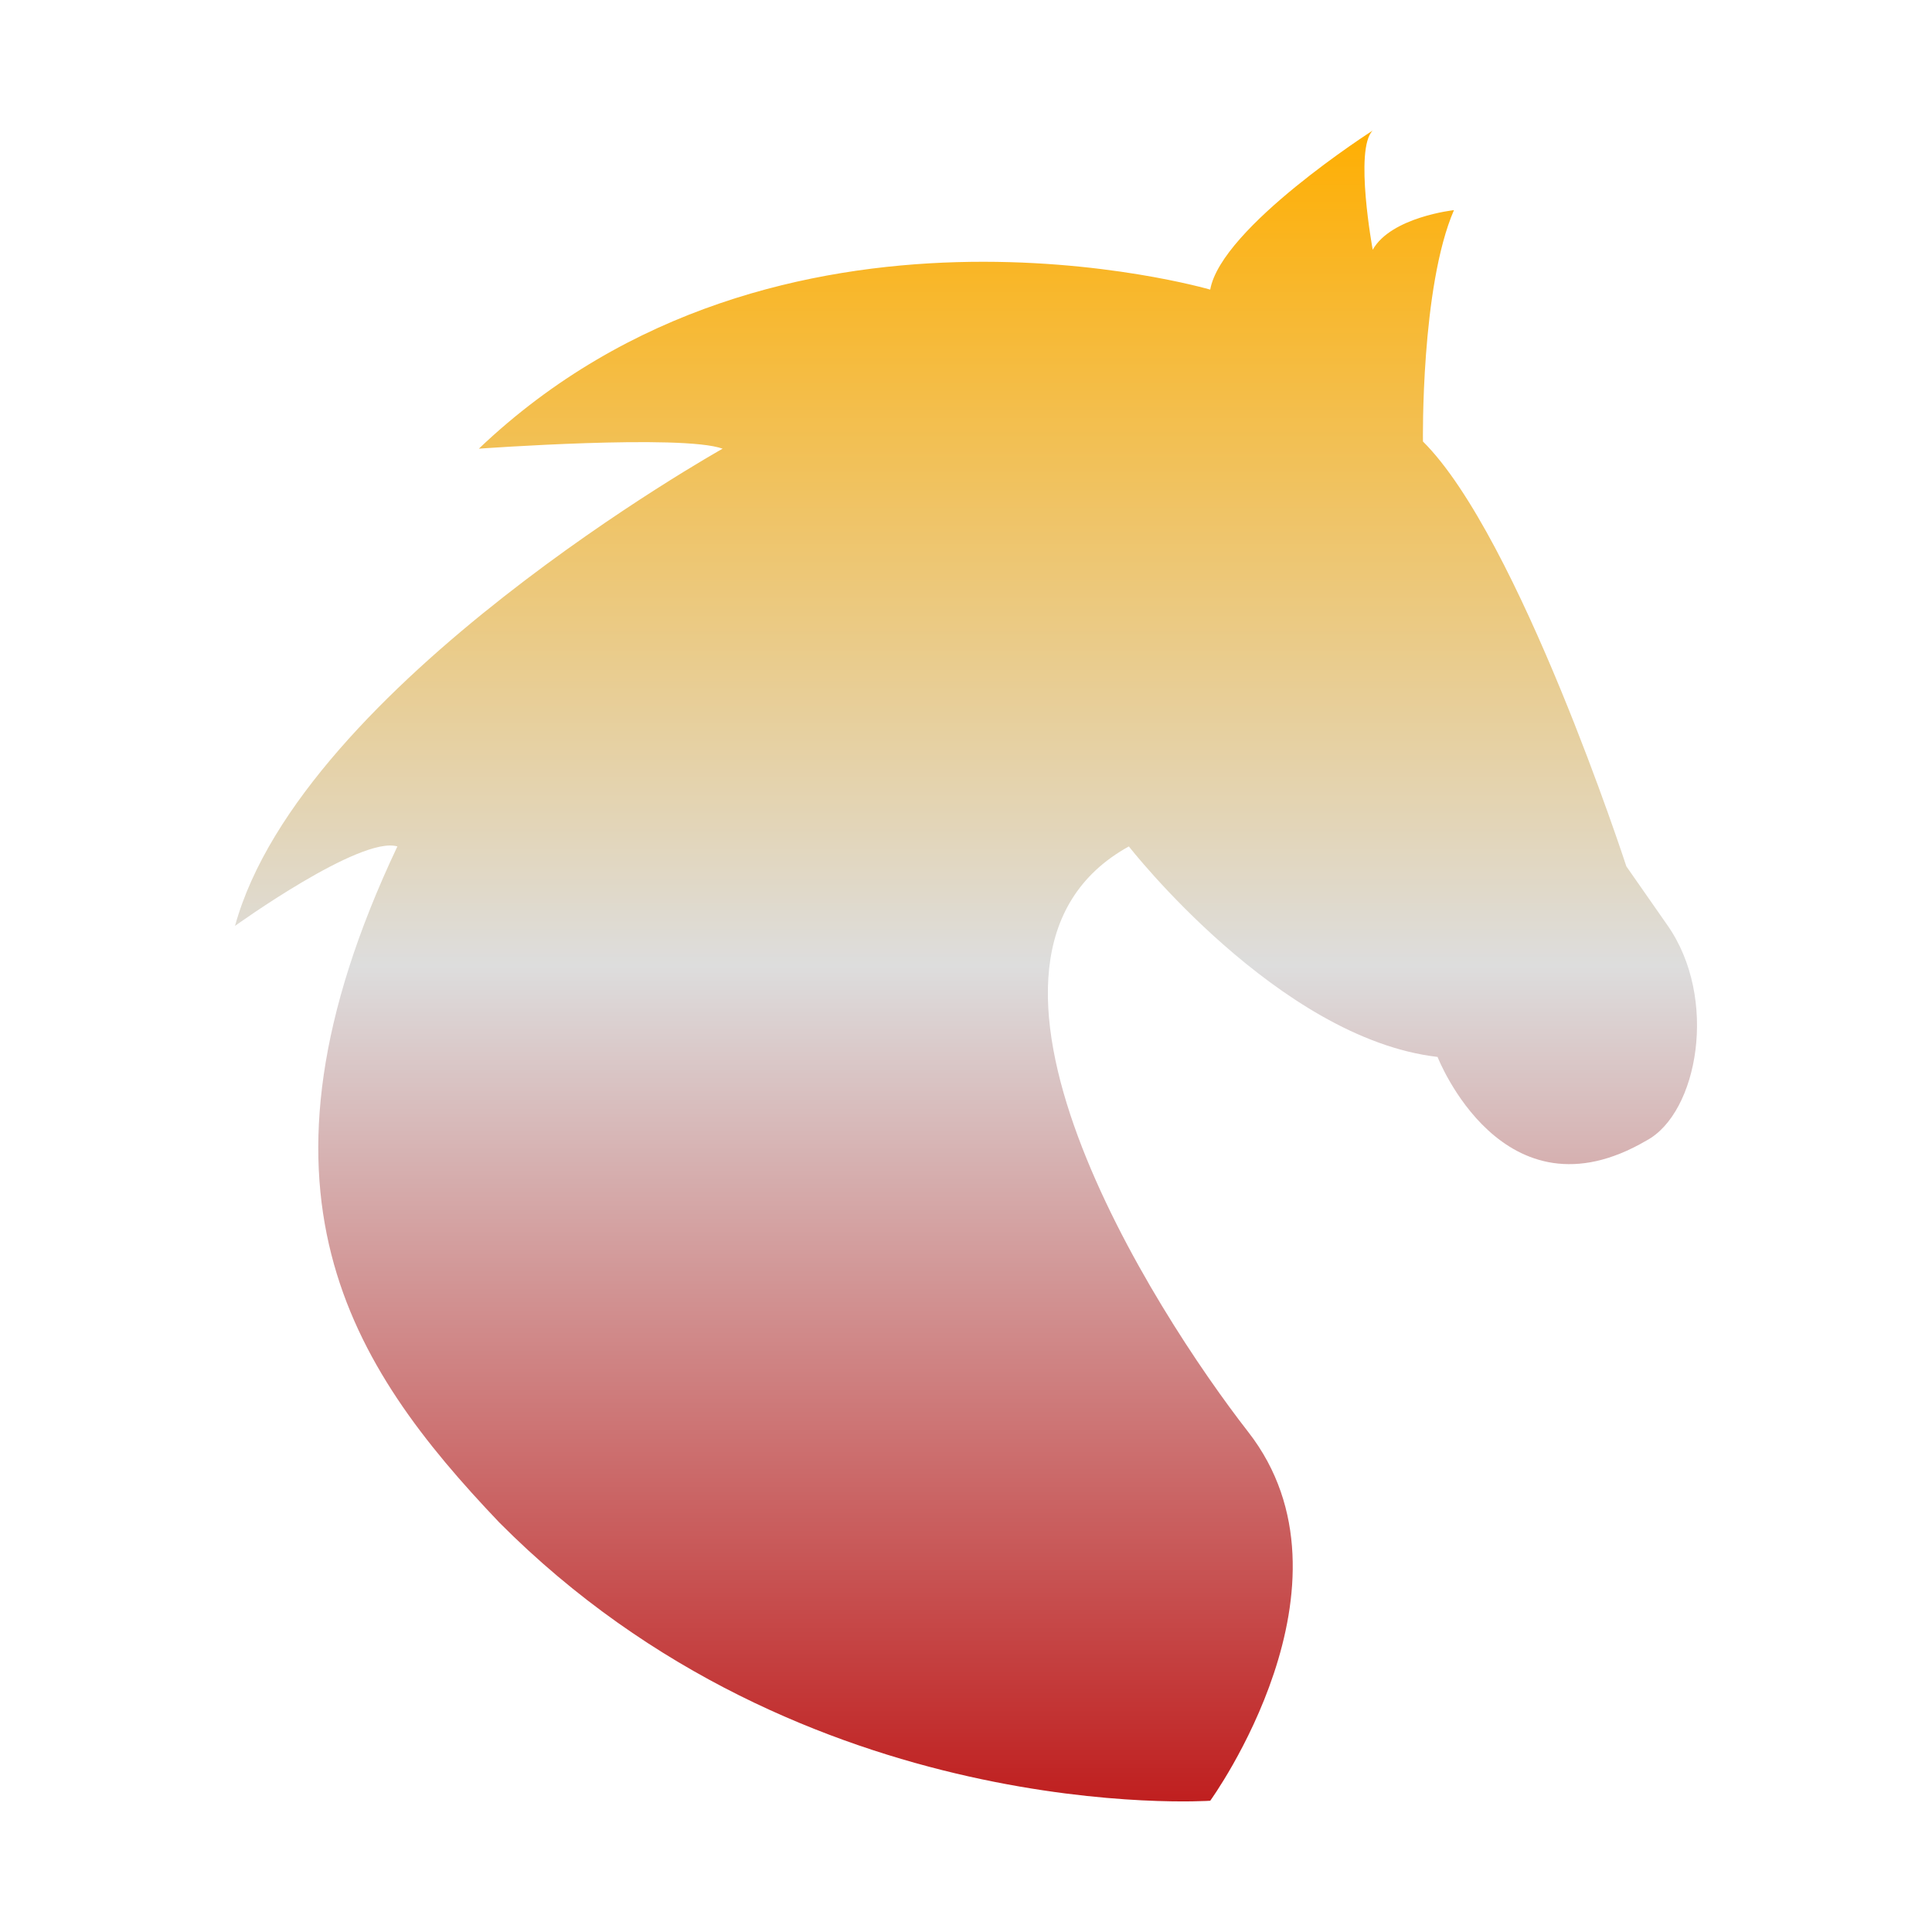 <svg xmlns="http://www.w3.org/2000/svg" xmlns:xlink="http://www.w3.org/1999/xlink" width="64px" height="64px" viewBox="0 0 64 64" version="1.1">
<defs>
<linearGradient id="linear0" gradientUnits="userSpaceOnUse" x1="0" y1="0" x2="0" y2="1" gradientTransform="matrix(48.432,0,0,55.351,7.784,4.324)">
<stop offset="0" style="stop-color:#ffae00;stop-opacity:1;"/>
<stop offset="0.5" style="stop-color:#dddddd;stop-opacity:1;"/>
<stop offset="1" style="stop-color:#bf1d1d;stop-opacity:1;"/>
</linearGradient>
</defs>
<g id="surface1">
<path style=" stroke:none;fill-rule:nonzero;fill:url(#linear0);" d="M 13.164 28.039 C 11.941 27.676 7.785 30.672 7.785 30.672 C 9.988 22.672 23.938 14.863 23.938 14.863 C 22.59 14.375 15.863 14.863 15.863 14.863 C 25.789 5.41 40.09 9.594 40.09 9.594 C 40.457 7.531 45.473 4.324 45.473 4.324 C 44.855 4.93 45.473 8.273 45.473 8.273 C 46.086 7.188 48.164 6.961 48.164 6.961 C 47.062 9.504 47.137 14.625 47.137 14.625 C 50.32 17.785 53.875 28.699 53.875 28.699 L 55.227 30.637 C 56.941 33.066 56.242 36.875 54.543 37.781 C 49.781 40.57 47.621 35.012 47.621 35.012 C 42.352 34.402 37.395 28.039 37.395 28.039 C 30.699 31.738 38.273 43.488 41.348 47.434 C 45.289 52.488 40.09 59.652 40.09 59.652 C 40.09 59.652 26.633 60.582 16.543 50.438 C 11.578 45.227 7.785 39.406 13.164 28.039 Z M 13.164 28.039 "/>
</g>
</svg>
